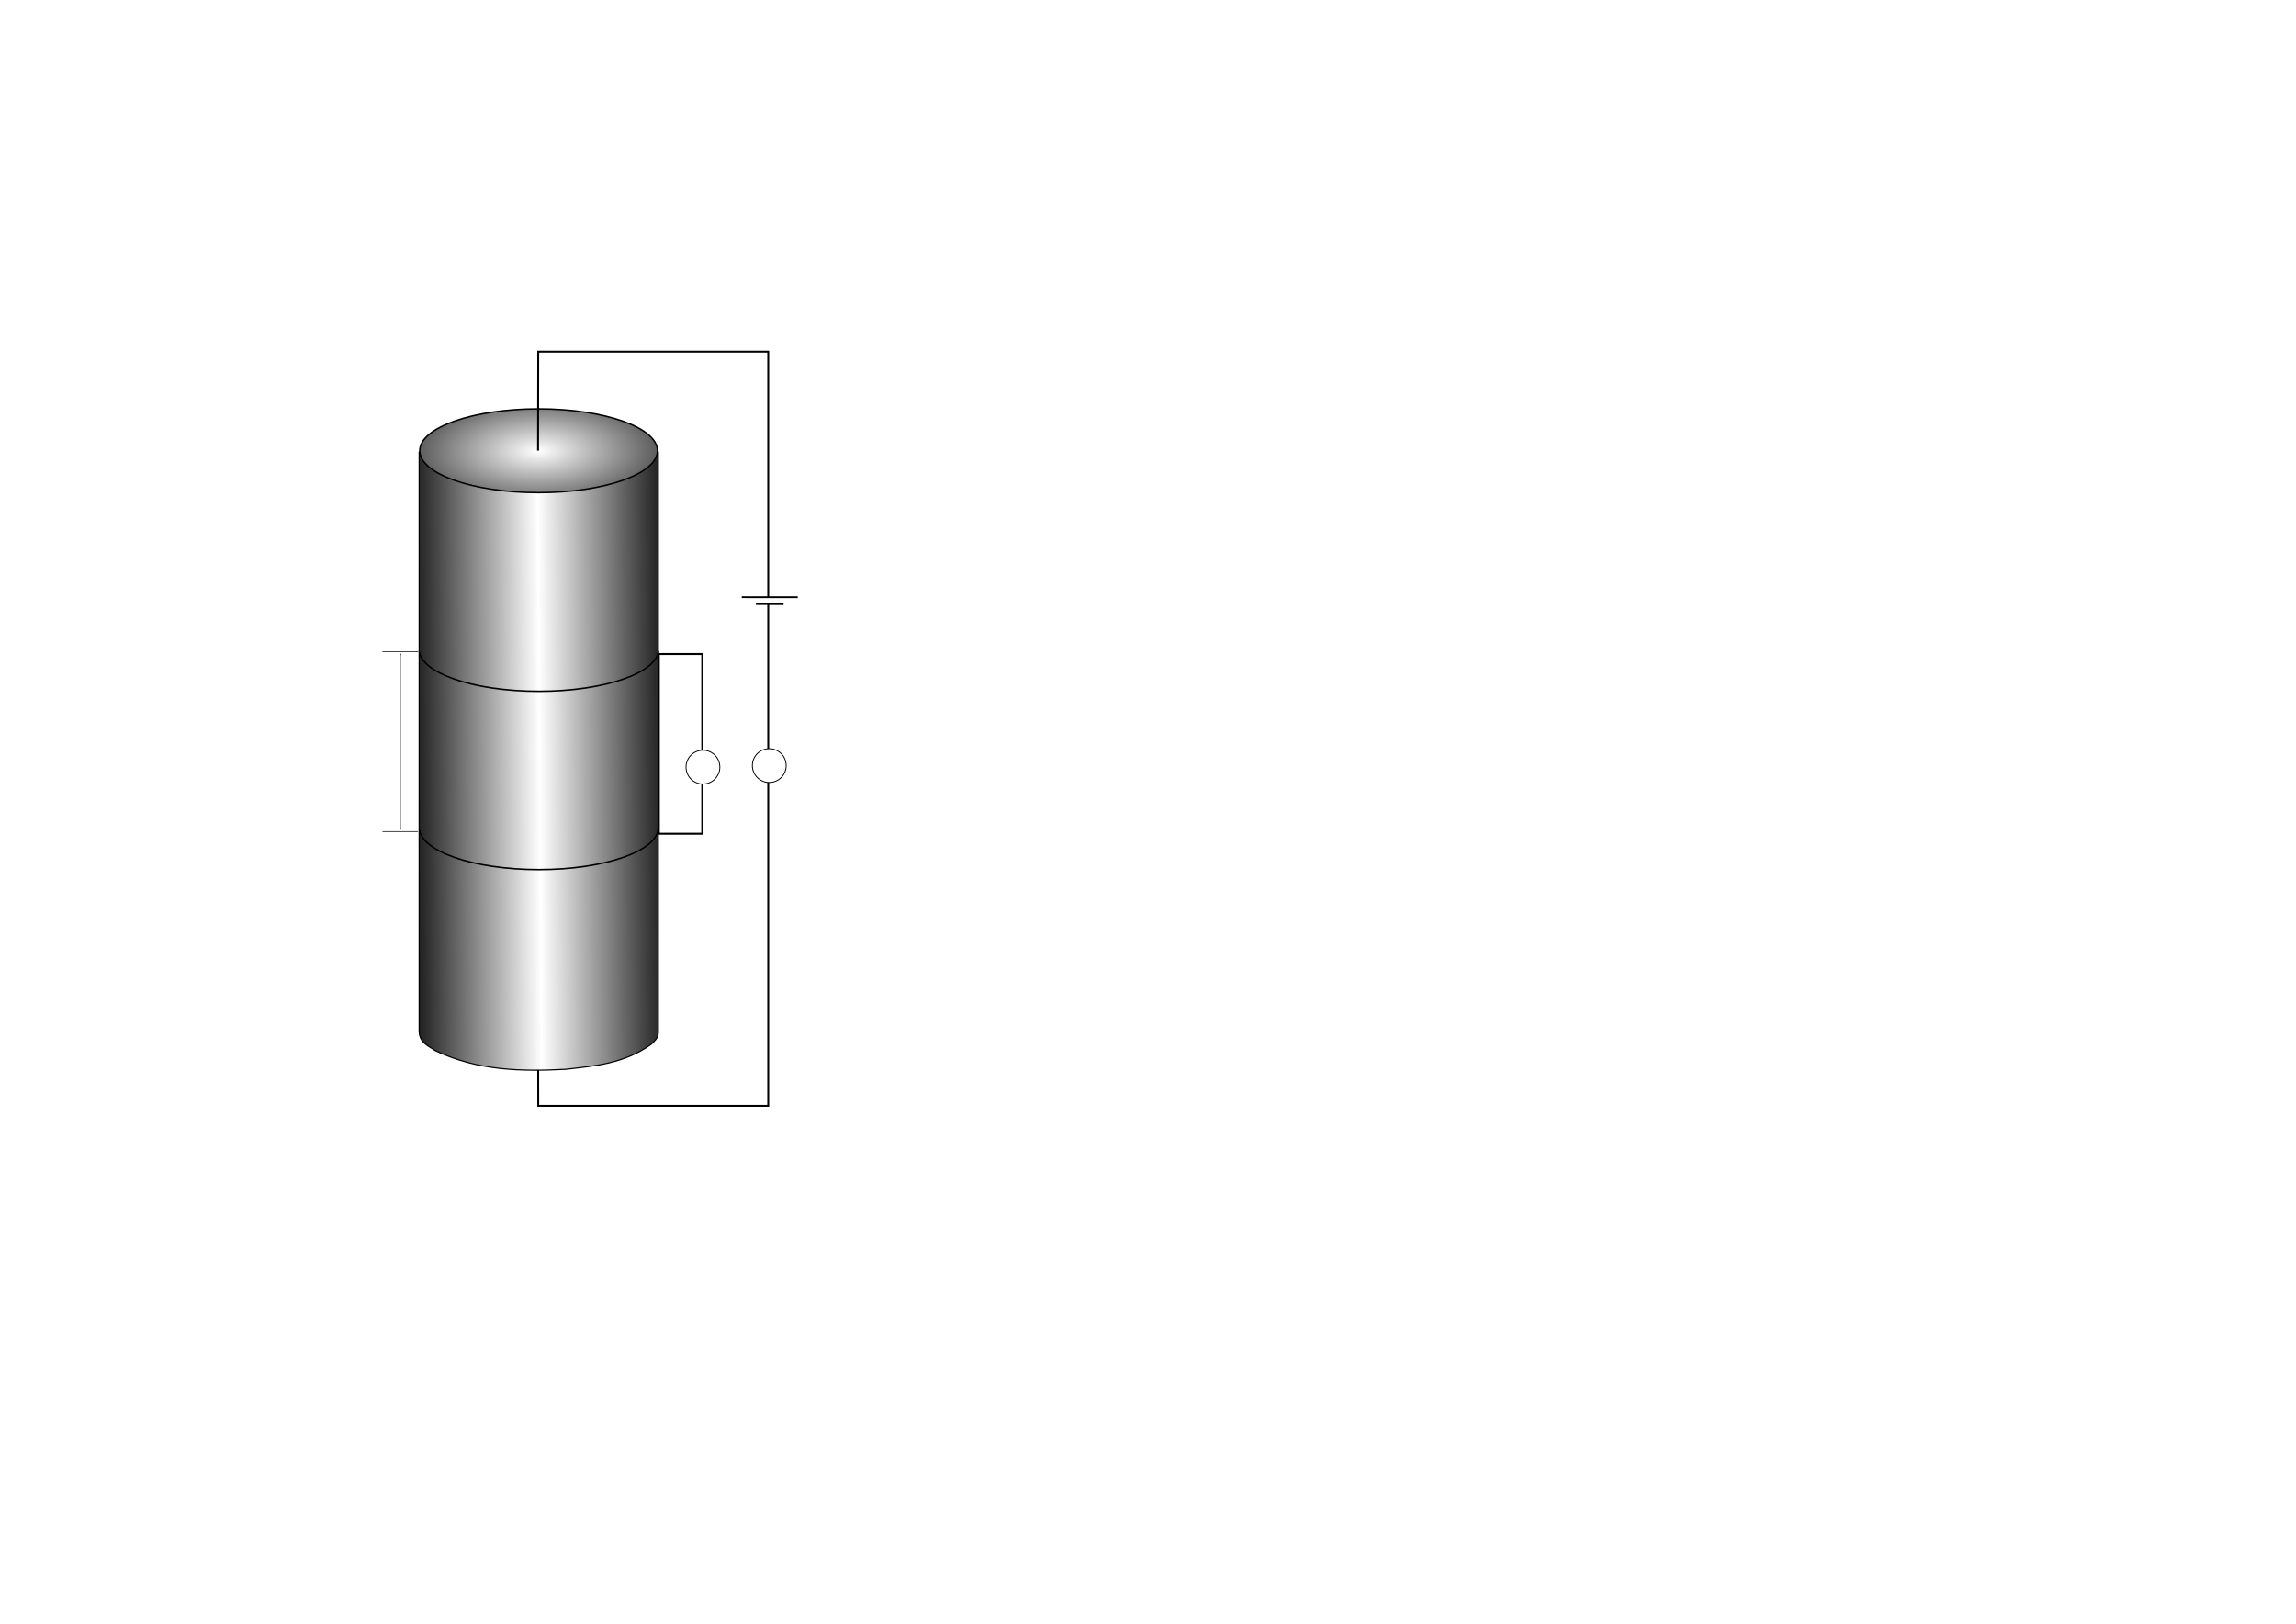 <?xml version="1.0" encoding="UTF-8" standalone="no"?>
<!-- Created with Inkscape (http://www.inkscape.org/) -->

<svg
   xmlns:dc="http://purl.org/dc/elements/1.1/"
   xmlns:cc="http://creativecommons.org/ns#"
   xmlns:rdf="http://www.w3.org/1999/02/22-rdf-syntax-ns#"
   xmlns:svg="http://www.w3.org/2000/svg"
   xmlns="http://www.w3.org/2000/svg"
   xmlns:xlink="http://www.w3.org/1999/xlink"
   xmlns:sodipodi="http://sodipodi.sourceforge.net/DTD/sodipodi-0.dtd"
   xmlns:inkscape="http://www.inkscape.org/namespaces/inkscape"
   width="297mm"
   height="210mm"
   viewBox="0 0 1052.362 744.094"
   id="svg2"
   version="1.1"
   inkscape:version="0.91 r13725"
   sodipodi:docname="cilindro.svg"
   inkscape:export-filename="/home/patrick/TCC/TCC-git/documentos/apres_pre_projeto_2018-04-13/imagens/resisti_telford.png"
   inkscape:export-xdpi="303.83151"
   inkscape:export-ydpi="303.83151">
  <defs
     id="defs4">
    <marker
       inkscape:stockid="Arrow2Mstart"
       orient="auto"
       refY="0.0"
       refX="0.0"
       id="Arrow2Mstart"
       style="overflow:visible"
       inkscape:isstock="true">
      <path
         id="path5123"
         style="fill-rule:evenodd;stroke-width:0.625;stroke-linejoin:round;stroke:#000000;stroke-opacity:1;fill:#000000;fill-opacity:1"
         d="M 8.719,4.034 L -2.207,0.016 L 8.719,-4.002 C 6.973,-1.63 6.983,1.616 8.719,4.034 z "
         transform="scale(0.6) translate(0,0)" />
    </marker>
    <marker
       inkscape:stockid="Arrow2Mend"
       orient="auto"
       refY="0.0"
       refX="0.0"
       id="Arrow2Mend"
       style="overflow:visible;"
       inkscape:isstock="true">
      <path
         id="path5126"
         style="fill-rule:evenodd;stroke-width:0.625;stroke-linejoin:round;stroke:#000000;stroke-opacity:1;fill:#000000;fill-opacity:1"
         d="M 8.719,4.034 L -2.207,0.016 L 8.719,-4.002 C 6.973,-1.63 6.983,1.616 8.719,4.034 z "
         transform="scale(0.6) rotate(180) translate(0,0)" />
    </marker>
    <marker
       inkscape:stockid="Arrow1Lend"
       orient="auto"
       refY="0.0"
       refX="0.0"
       id="Arrow1Lend"
       style="overflow:visible;"
       inkscape:isstock="true">
      <path
         id="path5102"
         d="M 0.0,0.0 L 5.0,-5.0 L -12.5,0.0 L 5.0,5.0 L 0.0,0.0 z "
         style="fill-rule:evenodd;stroke:#000000;stroke-width:1pt;stroke-opacity:1;fill:#000000;fill-opacity:1"
         transform="scale(0.8) rotate(180) translate(12.5,0)" />
    </marker>
    <linearGradient
       id="linearGradient4921"
       inkscape:collect="always">
      <stop
         id="stop4923"
         offset="0"
         style="stop-color:#000000;stop-opacity:0" />
      <stop
         id="stop4925"
         offset="1"
         style="stop-color:#000000;stop-opacity:1" />
    </linearGradient>
    <linearGradient
       inkscape:collect="always"
       id="linearGradient4248">
      <stop
         style="stop-color:#000000;stop-opacity:0"
         offset="0"
         id="stop4250" />
      <stop
         style="stop-color:#000000;stop-opacity:1"
         offset="1"
         id="stop4252" />
    </linearGradient>
    <linearGradient
       inkscape:collect="always"
       id="linearGradient4172-3-6">
      <stop
         style="stop-color:#ffffff;stop-opacity:1"
         offset="0"
         id="stop4188" />
      <stop
         style="stop-color:#000000;stop-opacity:1"
         offset="1"
         id="stop4190" />
    </linearGradient>
    <clipPath
       clipPathUnits="userSpaceOnUse"
       id="clipPath4292">
      <rect
         style="opacity:1;fill:url(#radialGradient4296);fill-opacity:1;fill-rule:evenodd;stroke:#000000;stroke-width:0.924;stroke-linecap:butt;stroke-linejoin:miter;stroke-miterlimit:4;stroke-dasharray:none;stroke-opacity:1"
         id="rect4294"
         width="266.442"
         height="198.51"
         x="483.288"
         y="604.415"
         mask="none"
         clip-path="none" />
    </clipPath>
    <radialGradient
       inkscape:collect="always"
       xlink:href="#linearGradient4248"
       id="radialGradient4296"
       gradientUnits="userSpaceOnUse"
       gradientTransform="matrix(-0.003,-1.063,1.482,-0.004,-323.094,993.308)"
       cx="269.408"
       cy="634.707"
       fx="269.408"
       fy="634.707"
       r="133.687" />
    <clipPath
       clipPathUnits="userSpaceOnUse"
       id="clipPath4292-0">
      <rect
         style="opacity:1;fill:url(#radialGradient4296);fill-opacity:1;fill-rule:evenodd;stroke:#000000;stroke-width:0.924;stroke-linecap:butt;stroke-linejoin:miter;stroke-miterlimit:4;stroke-dasharray:none;stroke-opacity:1"
         id="rect4294-6"
         width="266.442"
         height="198.51"
         x="483.288"
         y="604.415"
         mask="none"
         clip-path="none" />
    </clipPath>
    <linearGradient
       inkscape:collect="always"
       xlink:href="#linearGradient4921"
       id="linearGradient4935"
       x1="286.5"
       y1="632.362"
       x2="285"
       y2="516.362"
       gradientUnits="userSpaceOnUse"
       spreadMethod="reflect"
       gradientTransform="matrix(0,0.996,-0.552,0,596.455,379.985)" />
    <radialGradient
       inkscape:collect="always"
       xlink:href="#linearGradient4172-3-6"
       id="radialGradient4939"
       cx="135.66"
       cy="672.641"
       fx="135.66"
       fy="672.641"
       r="19.646"
       gradientTransform="matrix(1.963,-0.014,0.036,4.375,224.453,-3187.579)"
       gradientUnits="userSpaceOnUse" />
    <clipPath
       clipPathUnits="userSpaceOnUse"
       id="clipPath5051">
      <rect
         style="opacity:1;fill:#ffffff;fill-opacity:1;fill-rule:evenodd;stroke:#000000;stroke-width:0.411;stroke-linecap:butt;stroke-linejoin:miter;stroke-miterlimit:4;stroke-dasharray:none;stroke-opacity:1"
         id="rect5053"
         width="43.134"
         height="144.957"
         x="445.477"
         y="447.786" />
    </clipPath>
    <clipPath
       clipPathUnits="userSpaceOnUse"
       id="clipPath5051-3">
      <rect
         style="opacity:1;fill:#ffffff;fill-opacity:1;fill-rule:evenodd;stroke:#000000;stroke-width:0.411;stroke-linecap:butt;stroke-linejoin:miter;stroke-miterlimit:4;stroke-dasharray:none;stroke-opacity:1"
         id="rect5053-7"
         width="43.134"
         height="144.957"
         x="445.477"
         y="447.786" />
    </clipPath>
  </defs>
  <sodipodi:namedview
     id="base"
     pagecolor="#ffffff"
     bordercolor="#666666"
     borderopacity="1.0"
     inkscape:pageopacity="0.0"
     inkscape:pageshadow="2"
     inkscape:zoom="1"
     inkscape:cx="228.08809"
     inkscape:cy="71.350542"
     inkscape:document-units="px"
     inkscape:current-layer="layer1"
     showgrid="false"
     inkscape:window-width="1325"
     inkscape:window-height="744"
     inkscape:window-x="41"
     inkscape:window-y="24"
     inkscape:window-maximized="1" />
  <g
     inkscape:label="Camada 1"
     inkscape:groupmode="layer"
     id="layer1"
     transform="translate(0,-308.268)">
    <path
       style="opacity:1;fill:url(#linearGradient4935);fill-opacity:1;fill-rule:evenodd;stroke:#000000;stroke-width:0.519;stroke-linecap:butt;stroke-linejoin:miter;stroke-miterlimit:4;stroke-dasharray:none;stroke-opacity:1"
       mask="none"
       clip-path="none"
       d="m 301.737,781.519 c 0.006,-0.178 0.004,-0.361 -0.008,-0.551 -0.021,-0.041 -0.043,-0.079 -0.064,-0.119 l 0.065,0 0,-265.375 -109.617,0 0,265.089 c -0.003,0.005 -0.005,0.009 -0.008,0.014 0.014,5.882 4.797,7.178 7.33,9.147 19.44,9.289 39.731,9.627 59.757,8.587 13.238,-1.493 26.932,-2.554 39.344,-11.51 1.151,-1.182 3.12,-2.614 3.202,-5.282 z"
       id="rect4242"
       inkscape:connector-curvature="0"
       inkscape:export-xdpi="303.83151"
       inkscape:export-ydpi="303.83151" />
    <ellipse
       style="fill:url(#radialGradient4939);fill-opacity:1;fill-rule:evenodd;stroke:#000000;stroke-width:0.665;stroke-linecap:round;stroke-linejoin:round;stroke-miterlimit:4;stroke-dasharray:none;stroke-opacity:1"
       id="path4162"
       cx="514.826"
       cy="-246.869"
       rx="19.21"
       ry="54.484"
       inkscape:export-xdpi="303.83151"
       inkscape:export-ydpi="303.83151"
       transform="matrix(0,1,-1,0,0,0)" />
    <path
       style="opacity:1;fill:none;fill-opacity:1;fill-rule:evenodd;stroke:#000000;stroke-width:0.866;stroke-linecap:butt;stroke-linejoin:miter;stroke-miterlimit:4;stroke-dasharray:none;stroke-opacity:1"
       d="m 246.61,514.772 0.089,-45.375 105.415,0 0,112.754 m 0,2.961 0,229.963 -105.415,0 -0.022,-16.444"
       id="rect4941"
       inkscape:connector-curvature="0"
       sodipodi:nodetypes="cccccccc"
       inkscape:export-xdpi="303.83151"
       inkscape:export-ydpi="303.83151" />
    <path
       style="fill:none;fill-rule:evenodd;stroke:#000000;stroke-width:0.811;stroke-linecap:butt;stroke-linejoin:miter;stroke-miterlimit:4;stroke-dasharray:none;stroke-opacity:1"
       d="m 365.631,581.955 -25.282,-0.017 -0.365,0.01"
       id="path4985"
       inkscape:connector-curvature="0"
       inkscape:export-xdpi="303.83151"
       inkscape:export-ydpi="303.83151" />
    <path
       style="fill:none;fill-rule:evenodd;stroke:#000000;stroke-width:0.808;stroke-linecap:butt;stroke-linejoin:miter;stroke-miterlimit:4;stroke-dasharray:none;stroke-opacity:1"
       d="m 359.154,585.122 -12.489,-0.018 -0.18,0.011"
       id="path4985-8"
       inkscape:connector-curvature="0"
       inkscape:export-xdpi="303.83151"
       inkscape:export-ydpi="303.83151" />
    <circle
       style="opacity:1;fill:#ffffff;fill-opacity:1;fill-rule:evenodd;stroke:#000000;stroke-width:0.411;stroke-linecap:butt;stroke-linejoin:miter;stroke-miterlimit:4;stroke-dasharray:none;stroke-opacity:1"
       id="path5002"
       cx="659.105"
       cy="-352.592"
       r="7.75"
       inkscape:export-xdpi="303.83151"
       inkscape:export-ydpi="303.83151"
       transform="matrix(0,1,-1,0,0,0)" />
    <ellipse
       style="fill:none;fill-opacity:1;fill-rule:evenodd;stroke:#000000;stroke-width:0.696;stroke-linecap:round;stroke-linejoin:round;stroke-miterlimit:4;stroke-dasharray:none;stroke-opacity:1"
       id="path4162-2"
       cx="444.77"
       cy="519.911"
       rx="19.298"
       ry="59.386"
       clip-path="url(#clipPath5051)"
       transform="matrix(0,0.995,-0.922,0,726.309,245.05)"
       inkscape:export-xdpi="303.83151"
       inkscape:export-ydpi="303.83151" />
    <ellipse
       style="fill:none;fill-opacity:1;fill-rule:evenodd;stroke:#000000;stroke-width:0.696;stroke-linecap:round;stroke-linejoin:round;stroke-miterlimit:4;stroke-dasharray:none;stroke-opacity:1"
       id="path4162-2-5"
       cx="444.77"
       cy="519.911"
       rx="19.298"
       ry="59.386"
       clip-path="url(#clipPath5051-3)"
       transform="matrix(0,0.995,-0.924,0,727.362,163.327)"
       inkscape:export-xdpi="303.83151"
       inkscape:export-ydpi="303.83151" />
    <rect
       style="opacity:1;fill:none;fill-opacity:1;fill-rule:evenodd;stroke:#000000;stroke-width:0.896;stroke-linecap:butt;stroke-linejoin:miter;stroke-miterlimit:4;stroke-dasharray:none;stroke-opacity:1"
       id="rect5076"
       width="82.367"
       height="19.925"
       x="607.975"
       y="-321.892"
       inkscape:export-xdpi="303.83151"
       inkscape:export-ydpi="303.83151"
       transform="matrix(0,1,-1,0,0,0)" />
    <circle
       style="opacity:1;fill:#ffffff;fill-opacity:1;fill-rule:evenodd;stroke:#000000;stroke-width:0.411;stroke-linecap:butt;stroke-linejoin:miter;stroke-miterlimit:4;stroke-dasharray:none;stroke-opacity:1"
       id="path5002-9"
       cx="659.812"
       cy="-322.189"
       r="7.75"
       inkscape:export-xdpi="303.83151"
       inkscape:export-ydpi="303.83151"
       transform="matrix(0,1,-1,0,0,0)" />
    <path
       style="fill:none;fill-rule:evenodd;stroke:#000000;stroke-width:0.478;stroke-linecap:butt;stroke-linejoin:miter;stroke-miterlimit:4;stroke-dasharray:none;stroke-opacity:1;marker-start:url(#Arrow2Mstart);marker-end:url(#Arrow2Mend)"
       d="m 183.437,607.743 0,80.719"
       id="path5093"
       inkscape:connector-curvature="0"
       inkscape:export-xdpi="303.83151"
       inkscape:export-ydpi="303.83151" />
    <path
       style="fill:none;fill-rule:evenodd;stroke:#000000;stroke-width:0.306;stroke-linecap:butt;stroke-linejoin:miter;stroke-miterlimit:4;stroke-dasharray:none;stroke-opacity:1"
       d="m 191.569,606.874 -16.263,0"
       id="path6225"
       inkscape:connector-curvature="0"
       sodipodi:nodetypes="cc"
       inkscape:export-xdpi="303.83151"
       inkscape:export-ydpi="303.83151" />
    <path
       style="fill:none;fill-rule:evenodd;stroke:#000000;stroke-width:0.306;stroke-linecap:butt;stroke-linejoin:miter;stroke-miterlimit:4;stroke-dasharray:none;stroke-opacity:1"
       d="m 191.569,689.344 -16.263,0"
       id="path6225-2"
       inkscape:connector-curvature="0"
       sodipodi:nodetypes="cc"
       inkscape:export-xdpi="303.83151"
       inkscape:export-ydpi="303.83151" />
  </g>
</svg>
